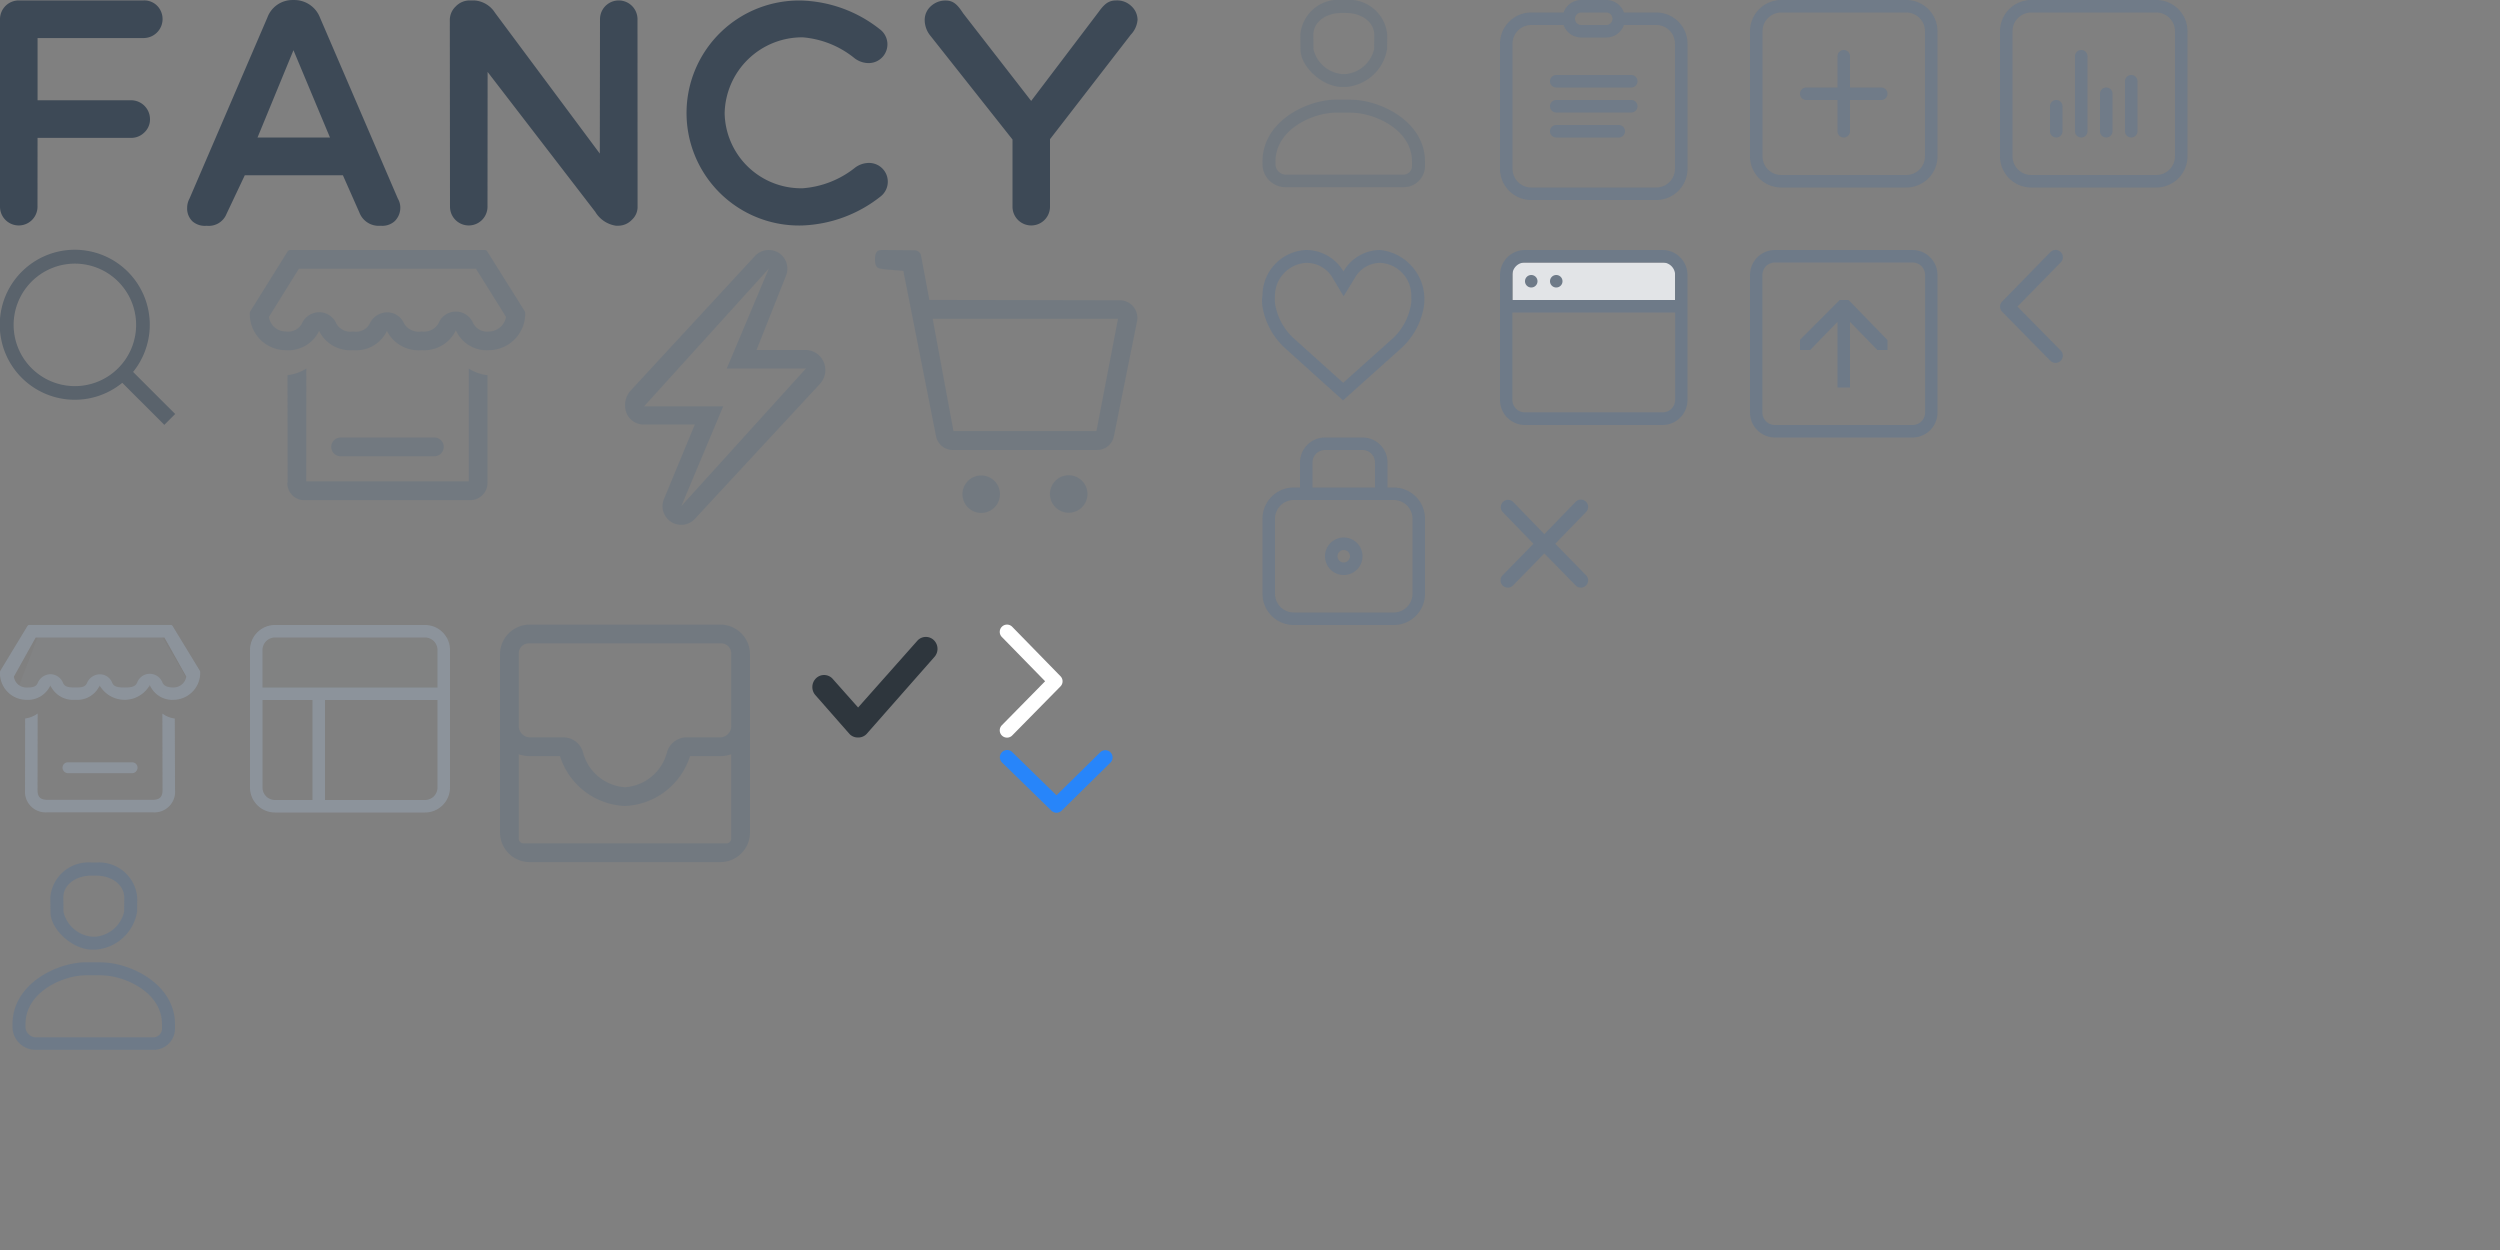 <svg xmlns="http://www.w3.org/2000/svg" xmlns:xlink="http://www.w3.org/1999/xlink" width="200" height="100" viewBox="0 0 200 100">
  <rect x="0" y="0" width="200" height="100" fill="#808080" stroke="none"/>
  <defs>
    <clipPath id="clip-custom_1">
      <rect width="200" height="100"/>
    </clipPath>
  </defs>
  <g id="custom_1" data-name="custom – 1" clip-path="url(#clip-custom_1)">
    <path id="Logotype" d="M270.467,22.736,264,31.1v5.4a1.5,1.5,0,0,1-3,0V31.125l-6.638-8.39a2.007,2.007,0,0,1-.386-1.149,1.469,1.469,0,0,1,.49-1.123,1.691,1.691,0,0,1,1.193-.455c.63,0,.949.344,1.4,1.03l5.435,7,5.383-7.1c.464-.642.79-.938,1.422-.938a1.621,1.621,0,0,1,1.2.445,1.5,1.5,0,0,1,.505,1.1A1.96,1.96,0,0,1,270.467,22.736ZM244.22,35.025a7.621,7.621,0,0,0,4.117-1.594A1.858,1.858,0,0,1,249.469,33a1.5,1.5,0,0,1,.954,2.7l0,0a10.7,10.7,0,0,1-6.2,2.3,9,9,0,1,1,0-17.99,10.607,10.607,0,0,1,6.17,2.3l0,0a1.5,1.5,0,0,1-.953,2.7,1.86,1.86,0,0,1-1.133-.434,7.553,7.553,0,0,0-4.086-1.625,6.2,6.2,0,0,0-6.249,6.087A6.123,6.123,0,0,0,244.22,35.025Zm-14.789,3H229.3a2.322,2.322,0,0,1-1.681-1.117l-8.61-11.19L219,36.5a1.5,1.5,0,1,1-3,0l-.014-14.9a1.489,1.489,0,0,1,.469-1.118A1.535,1.535,0,0,1,217.6,20h.338a2.116,2.116,0,0,1,1.666.991l8.381,11.261L228,21.5a1.5,1.5,0,1,1,3,0l.006,14.979a1.393,1.393,0,0,1-.46,1.073A1.5,1.5,0,0,1,229.43,38.021Zm-19,0a1.653,1.653,0,0,1-1.679-1.057l-1.319-2.981h-7.85l-1.462,3.091a1.528,1.528,0,0,1-1.59.947,1.507,1.507,0,0,1-1.13-.351,1.417,1.417,0,0,1-.429-1.083,1.586,1.586,0,0,1,.191-.749l6.228-14.476a2.137,2.137,0,0,1,2.006-1.4h.165a2.2,2.2,0,0,1,2.041,1.417l6.228,14.477a1.4,1.4,0,0,1,.194.689,1.509,1.509,0,0,1-.455,1.114A1.487,1.487,0,0,1,210.43,38.023ZM203.477,23.98,200.6,30.969h5.8Zm-12-.97h-8.472v4.975h7.472A1.516,1.516,0,0,1,192,29.506a1.418,1.418,0,0,1-.449,1.051,1.486,1.486,0,0,1-1.075.438h-7.472L183,36.5a1.5,1.5,0,1,1-3,0v-15a1.5,1.5,0,0,1,1.5-1.5h9.987a1.445,1.445,0,0,1,1.07.408,1.521,1.521,0,0,1-1.077,2.6Z" transform="translate(-180 -19.964)" fill="#3d4956"/>
    <path id="Icon" d="M312.282,32.134a6,6,0,1,1,.865-.87l3.366,3.365-.868.868ZM303.59,27.5a4.9,4.9,0,1,0,4.9-4.9A4.906,4.906,0,0,0,303.59,27.5Z" transform="translate(-302.5 -1.51)" fill="#505b67" opacity="0.8"/>
    

    <path id="Activity" d="M1217.526,27h-4.009l2.37-5.973a1.5,1.5,0,0,0-.577-1.793,1.518,1.518,0,0,0-1.876.2l-10,10.827a1.753,1.753,0,0,0-.318,1.781,1.486,1.486,0,0,0,1.378.92h4.089l-2.481,5.988a1.493,1.493,0,0,0,1.391,2.035,1.481,1.481,0,0,0,1.062-.445l10.026-10.819a1.63,1.63,0,0,0,.441-1.122A1.593,1.593,0,0,0,1217.526,27Zm-10.018,12.477,3.345-7.973h-6.327l9.973-11.012-3.361,7.985h6.336Z" transform="translate(-1152.997 1.002)" fill="#727980"/>
    <path id="_" data-name="#" d="M1264.115,34.889a1.366,1.366,0,0,1-1.34,1.105h-11.551a1.366,1.366,0,0,1-1.34-1.105l-2.615-13.227s-2.378-.173-1.585-.173c-.3,0-.682.054-.682-.748s.384-.746.707-.746l2.455.021a.534.534,0,0,1,.523.432l.664,3.542c2.326,0,15.282.028,15.282.028a1.41,1.41,0,0,1,1.34,1.654Zm-14.5-9.388,1.664,8.977h11.438l1.726-8.977Zm3.884,12.53a1.5,1.5,0,1,1-1.5,1.5A1.5,1.5,0,0,1,1253.5,38.031Zm7-.016a1.5,1.5,0,1,1-1.5,1.5A1.5,1.5,0,0,1,1260.5,38.015Z" transform="translate(-1175.002 0.005)" fill="#727980"/>
    <g id="group_1" data-name="group 1" transform="translate(80 -69.011)">
      <path id="Affiliate" d="M1204.5,271a2.5,2.5,0,0,1-2.5-2.5v-10a2.5,2.5,0,0,1,2.5-2.5h10a2.5,2.5,0,0,1,2.5,2.5v10a2.5,2.5,0,0,1-2.5,2.5Zm-1.5-12.5v10a1.5,1.5,0,0,0,1.5,1.5h10a1.5,1.5,0,0,0,1.5-1.5v-10a1.5,1.5,0,0,0-1.5-1.5h-10A1.5,1.5,0,0,0,1203,258.5Zm9,8v-4a.5.5,0,1,1,1,0v4a.5.5,0,1,1-1,0Zm-2,0v-3a.5.5,0,0,1,1,0v3a.5.5,0,0,1-1,0Zm-2,0v-6a.5.5,0,0,1,1,0v6a.5.5,0,1,1-1,0Zm-2,0v-2a.5.5,0,1,1,1,0v2a.5.5,0,1,1-1,0Z" transform="translate(-1122 -186.989)" fill="#6e7a88" opacity="0.902"/>
      <path id="Add_to_Fancy" data-name="Add to Fancy" d="M1204.5,239a2.5,2.5,0,0,1-2.5-2.5v-10a2.5,2.5,0,0,1,2.5-2.5h10a2.5,2.5,0,0,1,2.5,2.5v10a2.5,2.5,0,0,1-2.5,2.5Zm-1.5-12.5v10a1.5,1.5,0,0,0,1.5,1.5h10a1.5,1.5,0,0,0,1.5-1.5v-10a1.5,1.5,0,0,0-1.5-1.5h-10A1.5,1.5,0,0,0,1203,226.5Zm6,8V232h-2.5a.5.5,0,1,1,0-1h2.5v-2.5a.5.5,0,1,1,1,0V231h2.5a.5.5,0,1,1,0,1H1210v2.5a.5.5,0,0,1-1,0Z" transform="translate(-1142 -154.989)" fill="#6e7a88" opacity="0.902"/>
      <path id="Admin" d="M1213.5,181h-8a2.5,2.5,0,0,1-2.5-2.5v-6a2.5,2.5,0,0,1,2.5-2.5h.5v-2a2,2,0,0,1,2-2h3a2,2,0,0,1,2,2v2h-1v-2a1,1,0,0,0-1-1h-3a1,1,0,0,0-1,1v2h6.5a2.5,2.5,0,0,1,2.5,2.5v6A2.5,2.5,0,0,1,1213.5,181Zm-8-10a1.5,1.5,0,0,0-1.5,1.5v6a1.5,1.5,0,0,0,1.5,1.5h8a1.5,1.5,0,0,0,1.5-1.5v-6a1.5,1.5,0,0,0-1.5-1.5Zm4,6a1.5,1.5,0,1,1,1.5-1.5A1.5,1.5,0,0,1,1209.5,177Zm0-2a.5.5,0,1,0,.5.5A.5.5,0,0,0,1209.5,175Z" transform="translate(-1182 -61.989)" fill="#6e7a88" opacity="0.902"/>
      <path id="Orders" d="M1204.5,150a2.5,2.5,0,0,1-2.5-2.5v-10a2.5,2.5,0,0,1,2.5-2.5h2.586a1.5,1.5,0,0,1,1.415-1h2a1.5,1.5,0,0,1,1.415,1h2.585a2.5,2.5,0,0,1,2.5,2.5v10a2.5,2.5,0,0,1-2.5,2.5Zm-1.5-12.5v10a1.5,1.5,0,0,0,1.5,1.5h10a1.5,1.5,0,0,0,1.5-1.5v-10a1.5,1.5,0,0,0-1.5-1.5h-2.585a1.5,1.5,0,0,1-1.415,1h-2a1.5,1.5,0,0,1-1.415-1H1204.5A1.5,1.5,0,0,0,1203,137.5Zm5-2a.5.5,0,0,0,.5.5h2a.5.5,0,1,0,0-1h-2A.5.5,0,0,0,1208,135.5Zm-1.5,9.5a.5.5,0,1,1,0-1h5a.5.5,0,1,1,0,1Zm0-2a.5.5,0,1,1,0-1h6a.5.5,0,1,1,0,1Zm0-2a.5.5,0,1,1,0-1h6a.5.5,0,1,1,0,1Z" transform="translate(-1162 -64.989)" fill="#6e7a88" opacity="0.902"/>
      <path id="Wishlist" d="M1206.505,105.015a2.4,2.4,0,0,1,2.1,1.191l.884,1.478.9-1.47a2.33,2.33,0,0,1,2.05-1.2,2.617,2.617,0,0,1,2.464,2.639l0,.038,0,.029a2.862,2.862,0,0,1-.1.971,4.687,4.687,0,0,1-1.465,2.439l-3.884,3.478-3.863-3.477a4.747,4.747,0,0,1-1.5-2.44,2.871,2.871,0,0,1-.1-.966l.006-.036,0-.036a2.642,2.642,0,0,1,2.495-2.639m0-1.031a3.647,3.647,0,0,0-3.49,3.58,3.3,3.3,0,0,0,.079,1.36,5.828,5.828,0,0,0,1.8,2.983l4.561,4.109,4.584-4.109a5.824,5.824,0,0,0,1.8-2.984,3.965,3.965,0,0,0-3.411-4.939,3.407,3.407,0,0,0-2.938,1.715,3.477,3.477,0,0,0-2.989-1.715Z" transform="translate(-1182 -14.973)" fill="#6e7a88"/>
      <path id="Profile" d="M1209.681,71.05c1.29,0,2.262.759,2.262,1.766l-.012,1.118a2.6,2.6,0,0,1-2.25,2h-.333a2.593,2.593,0,0,1-2.269-1.977l-.012-1.168c0-1,.98-1.742,2.281-1.742h.333m.424,7.981c1.756,0,4.855,1.284,4.855,3.918v.387a.7.7,0,0,1-.728.653h-9.316a.851.851,0,0,1-.877-.8v-.244c0-2.635,3.076-3.918,4.82-3.918h1.245m-.424-9.02h-.333a3.056,3.056,0,0,0-3.321,2.781l.013,1.178c0,1.424,1.8,3.005,3.308,3.005h.333a3.628,3.628,0,0,0,3.289-3.042l.012-1.106a3.063,3.063,0,0,0-3.3-2.816Zm.424,7.981h-1.245c-2.238,0-5.859,1.682-5.859,4.957v.244a1.843,1.843,0,0,0,1.877,1.8h9.394A1.7,1.7,0,0,0,1216,83.336v-.387c0-3.276-3.657-4.957-5.894-4.957Z" transform="translate(-1182 -1)" fill="#727980"/>
    </g>
    <g id="group_2" data-name="group 2">
      <g id="group_3" data-name="group 3" transform="translate(27 -85)">
        <rect id="Website" width="13" height="3" transform="translate(94 106)" fill="#e2e4e7"/>
        <path id="Website-2" data-name="Website" d="M993,142a2,2,0,0,1-2-2V130a2,2,0,0,1,2-2h11a2,2,0,0,1,2,2v10a2,2,0,0,1-2,2Zm-1.01-2.011a1,1,0,0,0,1,1h11.021a1,1,0,0,0,1-1V133H991.99ZM1005.01,132v-2a1,1,0,0,0-1-1H992.99a1,1,0,0,0-1,1v2ZM995,130.5a.5.5,0,1,1,.5.5A.5.5,0,0,1,995,130.5Zm-2,0a.5.5,0,1,1,.5.5A.5.5,0,0,1,993,130.5Z" transform="translate(-898 -23)" fill="#6e7a88"/>
      </g>
      <path id="Upload" d="M1004,174H993a2,2,0,0,1-2-2V161a2,2,0,0,1,2-2h11a2,2,0,0,1,2,2v11A2,2,0,0,1,1004,174Zm1.009-13a1,1,0,0,0-1-1H992.992a1,1,0,0,0-1,1V172a1,1,0,0,0,1,1h11.016a1,1,0,0,0,1-1ZM1002,167h-.812L999,164.75V170h-1v-5.25L995.812,167H995v-.812L998.175,163l.007-.007.007.007h.684l.007-.007.007.007,3.112,3.206Z" transform="translate(-851 -139)" fill="#6e7a88"/>
      <path id="_2" data-name="&gt;" d="M995.053,81.834,991.2,77.917a.581.581,0,0,1,0-.823l3.856-3.95a.582.582,0,1,1,.823.823L992.423,77.5l3.453,3.508a.582.582,0,1,1-.823.823Z" transform="translate(-831.026 -52.974)" fill="#6e7a88"/>
    </g>
    <g id="group_4" data-name="group 3" transform="translate(120 40)">
      <path id="X" d="M4.42,3.5L6.875,6.012a0.582,0.582,0,1,1-.823.823L3.547,4.274,1.041,6.835A0.582,0.582,0,1,1,.218,6.012L2.674,3.5,0.218,0.966A0.582,0.582,0,0,1,1.041.144L3.547,2.732,6.053,0.144a0.582,0.582,0,1,1,.823.823Z" fill="#6e7a88" />
    </g>
  </g>
    <g id="Seller_1" data-name="Seller 1" transform="translate(-1160.997 -29.015)">
      <path id="_" data-name="#" d="M1164,80h10l2.344,4h-13.875Z" fill="#9a9fa6" opacity="0.102"/>
      <path id="_2" data-name="#" d="M1164.781,94A1.647,1.647,0,0,1,1163,92.219l.009-5.726a2.119,2.119,0,0,0,1-.4L1164,92.219c0,.553.229.781.781.781h8.438c.553,0,.781-.229.781-.781l-.013-6.121a2.085,2.085,0,0,0,.992.4l.022,5.725A1.647,1.647,0,0,1,1173.218,94Zm1.663-3.129a.444.444,0,0,1-.444-.445.425.425,0,0,1,.426-.426h5.148a.426.426,0,0,1,.426.426.444.444,0,0,1-.444.445Zm6.538-7.053a2.311,2.311,0,0,1-4.011.039A1.976,1.976,0,0,1,1167.008,85a2.005,2.005,0,0,1-1.982-1.152,1.985,1.985,0,0,1-1.97,1.152,2.125,2.125,0,0,1-2.059-2.24c.006-.024.014-.049.02-.073l2.167-3.576a.172.172,0,0,1,.153-.1h11.324a.173.173,0,0,1,.153.1l2.178,3.576.021.072a2.16,2.16,0,0,1-2.1,2.241A1.954,1.954,0,0,1,1172.982,83.817Zm-5.025-.159a1.128,1.128,0,0,1,1.018-.7H1169a1.06,1.06,0,0,1,.972.677c.153.372.571.374,1.018.374.413,0,.813-.007.98-.389a1.129,1.129,0,0,1,.473-.561,1.087,1.087,0,0,1,1.543.542c.133.321.446.408.925.408a1.024,1.024,0,0,0,.99-.872l-1.75-3.122h-10.3l-1.741,3.123a.982.982,0,0,0,.949.871c.426,0,.791.022.958-.358a1.119,1.119,0,0,1,1.017-.7h.029a1.1,1.1,0,0,1,.978.7c.161.366.548.355.969.355S1167.791,84.03,1167.957,83.658Z" fill="#8c939b"/>
    </g>
    <g id="Seller_2" data-name="Seller 2" transform="translate(-1141 -84)">
      <rect id="_3" data-name="#" width="15" height="4" transform="translate(1162 135)" fill="#8c939b" opacity="0.102"/>
      <path id="_4" data-name="#" d="M1166.5,149H1163a2,2,0,0,1-2-2V136a2,2,0,0,1,2-2h12a2,2,0,0,1,2,2v11a2,2,0,0,1-2,2Zm8.5-1a1,1,0,0,0,1-1v-7h-9v8Zm-13-1a1,1,0,0,0,1,1h3v-8h-4Zm14-8v-3a1,1,0,0,0-1-1h-12a1,1,0,0,0-1,1v3Z" fill="#8c939b"/>
    </g>
  <g id="merchant" data-name="merchant" transform="translate(20 20)">
  <path id="Store" class="cls-1" d="M19.121,8.014a2.7,2.7,0,0,1-2.652-1.583A2.816,2.816,0,0,1,13.73,8.014a2.844,2.844,0,0,1-2.777-1.531,2.728,2.728,0,0,1-2.7,1.531A2.769,2.769,0,0,1,5.529,6.472,2.74,2.74,0,0,1,2.82,8.014a2.878,2.878,0,0,1-2.832-3l0.028-.1L3,0.132A0.238,0.238,0,0,1,3.206,0H18.778a0.239,0.239,0,0,1,.211.129l3,4.786,0.028,0.1A2.925,2.925,0,0,1,19.121,8.014ZM18.077,1.5H3.909L1.516,5.349a1.337,1.337,0,0,0,1.3,1.165,1.259,1.259,0,0,0,1.318-.6,1.54,1.54,0,0,1,1.4-.937H5.576a1.5,1.5,0,0,1,1.346.942,1.3,1.3,0,0,0,1.332.6,1.25,1.25,0,0,0,1.305-.589,1.551,1.551,0,0,1,1.4-.943h0.034a1.457,1.457,0,0,1,1.337.906,1.376,1.376,0,0,0,1.4.626,1.339,1.339,0,0,0,1.347-.645,1.495,1.495,0,0,1,2.772-.025,1.245,1.245,0,0,0,1.272.67,1.4,1.4,0,0,0,1.361-1.167ZM7.25,16.5a0.75,0.75,0,1,1,0-1.5h7.5a0.75,0.75,0,0,1,0,1.5H7.25ZM3,10.012a3.5,3.5,0,0,0,1.506-.528L4.5,18.513l13,0V9.484A3.435,3.435,0,0,0,19,10.013l0,8.6a1.386,1.386,0,0,1-1.373,1.4H4.317a1.348,1.348,0,0,1-1.327-1.4H3.01Z" fill="#727980"/>
  </g>
  <g><path id="Inbox" class="cls-1" d="M1.5,10.345a2.9,2.9,0,0,0,.911.146H4.8A5.7,5.7,0,0,0,10,14.479a5.7,5.7,0,0,0,5.2-3.988h2.39a2.894,2.894,0,0,0,.907-0.145v6.746a0.377,0.377,0,0,1-.377.377H1.877A0.378,0.378,0,0,1,1.5,17.092V10.345M17.623-.031H2.377A2.377,2.377,0,0,0,0,2.346V16.592a2.377,2.377,0,0,0,2.377,2.377H17.623A2.377,2.377,0,0,0,20,16.592V2.346A2.377,2.377,0,0,0,17.623-.031h0ZM2.411,8.991A0.911,0.911,0,0,1,1.5,8.079V2.271a0.8,0.8,0,0,1,.8-0.8H17.7a0.8,0.8,0,0,1,.8.8V8.084a0.907,0.907,0,0,1-.907.907H14.839a1.634,1.634,0,0,0-1.478,1.187A3.735,3.735,0,0,1,10,12.979a3.735,3.735,0,0,1-3.361-2.8A1.634,1.634,0,0,0,5.161,8.991H2.411Z" transform="translate(40 50)" fill="#727980" /></g>
  <g transform="translate(65 50)"><path id="_" data-name="#" fill="#2e363d" d="M9.728,2.584L4.321,8.725A0.913,0.913,0,0,1,3.645,9a0.922,0.922,0,0,1-.682-0.279l-2.7-3.075a0.981,0.981,0,0,1,0-1.363,0.923,0.923,0,0,1,1.329,0L3.648,6.6,8.411,1.233a0.915,0.915,0,0,1,1.317,0A0.973,0.973,0,0,1,9.728,2.584Z" /></g>
  <g transform="translate(80 50)"><path id="ic-arrow-light.svg" fill="#fff" d="M4.835,4.916L0.979,8.835A0.582,0.582,0,1,1,.156,8.012L3.609,4.5,0.156,0.967A0.582,0.582,0,1,1,.979.144l3.856,3.95A0.581,0.581,0,0,1,4.835,4.916Z"/></g>
  <g transform="translate(80 60)"><path id="ic-cart-dropdown.svg" fill="#2785fa" d="M281.013,119.172l3.537,3.453,3.509-3.453a0.582,0.582,0,0,1,.823.822l-3.919,3.856a0.581,0.581,0,0,1-.822,0l-3.95-3.856A0.581,0.581,0,0,1,281.013,119.172Z" transform="translate(-280.031 -119)"/></g>
  <g>
      <path id="Profile" d="M1209.681,71.05c1.29,0,2.262.759,2.262,1.766l-.012,1.118a2.6,2.6,0,0,1-2.25,2h-.333a2.593,2.593,0,0,1-2.269-1.977l-.012-1.168c0-1,.98-1.742,2.281-1.742h.333m.424,7.981c1.756,0,4.855,1.284,4.855,3.918v.387a.7.7,0,0,1-.728.653h-9.316a.851.851,0,0,1-.877-.8v-.244c0-2.635,3.076-3.918,4.82-3.918h1.245m-.424-9.02h-.333a3.056,3.056,0,0,0-3.321,2.781l.013,1.178c0,1.424,1.8,3.005,3.308,3.005h.333a3.628,3.628,0,0,0,3.289-3.042l.012-1.106a3.063,3.063,0,0,0-3.3-2.816Zm.424,7.981h-1.245c-2.238,0-5.859,1.682-5.859,4.957v.244a1.843,1.843,0,0,0,1.877,1.8h9.394A1.7,1.7,0,0,0,1216,83.336v-.387c0-3.276-3.657-4.957-5.894-4.957Z" transform="translate(-1202 -1)" fill="#6e7a88"/>
  </g>
</svg>